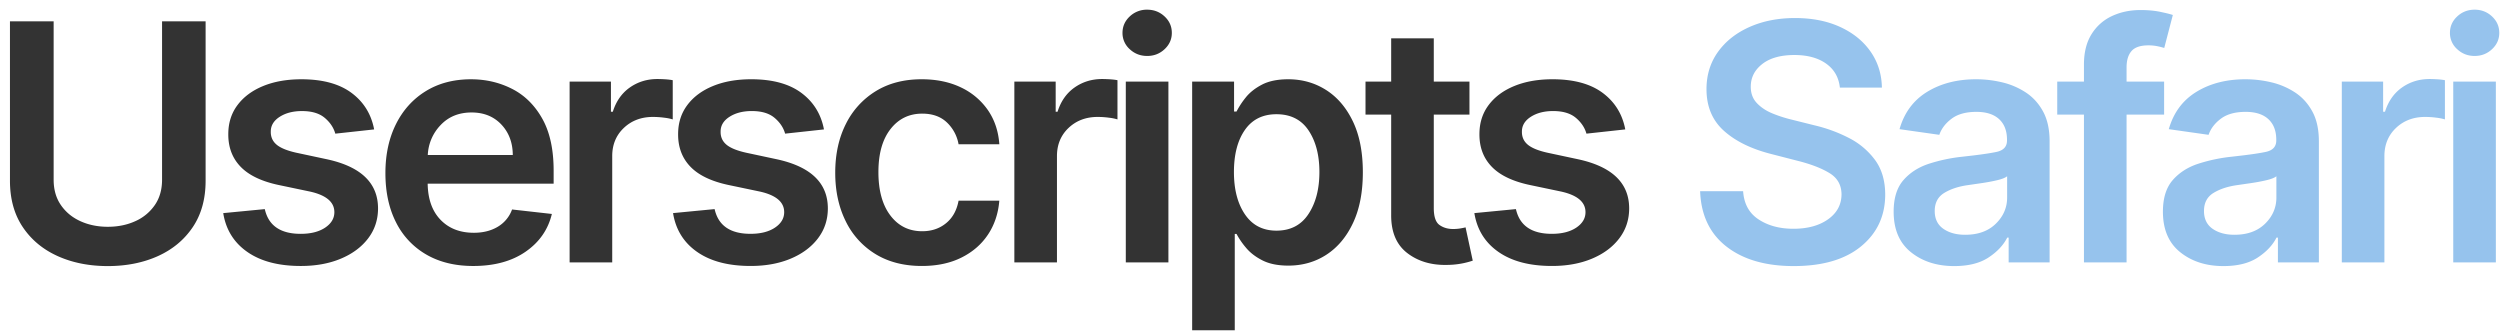 <svg viewBox="0 0 181 24"><g fill="none"><path d="M11.733 1.545h3.153v11.54c0 1.318-.31 2.438-.929 3.358-.619.92-1.463 1.62-2.53 2.101-1.07.48-2.276.72-3.623.72-1.347 0-2.554-.24-3.622-.72s-1.912-1.18-2.531-2.1c-.62-.921-.93-2.04-.93-3.359V1.545h3.163V13.01c0 .715.174 1.328.524 1.836.35.509.82.898 1.414 1.168.594.27 1.255.405 1.982.405.733 0 1.396-.135 1.99-.405a3.366 3.366 0 0 0 1.415-1.168c.35-.508.524-1.12.524-1.836V1.545zM27.088 9.37l-2.812.307c-.12-.432-.374-.812-.763-1.142-.39-.33-.939-.494-1.65-.494-.641 0-1.18.139-1.614.417-.435.279-.65.64-.644 1.083-.005.38.135.692.422.933.287.241.763.436 1.428.584l2.233.477c2.449.534 3.676 1.716 3.682 3.546 0 .823-.239 1.55-.716 2.177-.478.628-1.137 1.118-1.978 1.47-.84.353-1.806.529-2.897.529-1.608 0-2.898-.338-3.87-1.015-.971-.676-1.554-1.613-1.747-2.812l3.009-.29c.267 1.193 1.133 1.79 2.6 1.79.732 0 1.322-.15 1.768-.447.446-.299.669-.672.669-1.121 0-.733-.588-1.23-1.765-1.492l-2.232-.468c-1.256-.262-2.185-.704-2.787-1.326-.603-.622-.901-1.41-.895-2.365 0-.807.221-1.507.664-2.1.444-.594 1.063-1.055 1.858-1.381.796-.327 1.72-.49 2.77-.49 1.534 0 2.743.328 3.627.984.883.656 1.43 1.538 1.64 2.646zm7.174 9.887c-1.313 0-2.445-.276-3.396-.827a5.533 5.533 0 0 1-2.195-2.335c-.511-1.006-.767-2.193-.767-3.563 0-1.346.256-2.53.767-3.55s1.232-1.815 2.16-2.386c.93-.57 2.019-.856 3.269-.856 1.074 0 2.065.231 2.974.694.91.463 1.638 1.182 2.186 2.156.549.975.823 2.23.823 3.763v.946h-9.12c.018 1.12.329 1.992.934 2.617s1.408.937 2.408.937c.664 0 1.24-.143 1.725-.43a2.409 2.409 0 0 0 1.044-1.257l2.881.324c-.273 1.136-.908 2.048-1.905 2.735-.997.688-2.26 1.032-3.788 1.032zm-3.29-8.037h6.154c-.006-.892-.283-1.628-.831-2.208-.549-.58-1.266-.869-2.152-.869-.92 0-1.668.304-2.242.912a3.324 3.324 0 0 0-.929 2.165zM41.24 19V5.91h2.992v2.18h.136c.239-.76.65-1.346 1.232-1.755.582-.409 1.248-.613 1.998-.613.17 0 .363.007.576.02.213.015.39.036.532.065v2.838a3.396 3.396 0 0 0-.618-.124 6.254 6.254 0 0 0-.813-.055c-.847 0-1.55.266-2.11.797-.56.531-.84 1.211-.84 2.041V19H41.24zm18.416-9.63l-2.813.306c-.12-.432-.374-.812-.763-1.142-.389-.33-.939-.494-1.649-.494-.642 0-1.18.139-1.615.417-.435.279-.65.64-.643 1.083-.006.38.135.692.421.933.287.241.763.436 1.428.584l2.233.477c2.449.534 3.676 1.716 3.682 3.546 0 .823-.239 1.55-.716 2.177-.477.628-1.137 1.118-1.977 1.47-.841.353-1.807.529-2.898.529-1.608 0-2.898-.338-3.87-1.015-.971-.676-1.553-1.613-1.747-2.812l3.009-.29c.267 1.193 1.133 1.79 2.6 1.79.732 0 1.322-.15 1.768-.447.446-.299.669-.672.669-1.121 0-.733-.588-1.23-1.764-1.492l-2.233-.468c-1.256-.262-2.185-.704-2.787-1.326-.603-.622-.9-1.41-.895-2.365 0-.807.221-1.507.665-2.1.443-.594 1.062-1.055 1.858-1.381.795-.327 1.718-.49 2.77-.49 1.534 0 2.742.328 3.626.984.883.656 1.43 1.538 1.64 2.646zm7.088 9.886c-1.301 0-2.42-.287-3.358-.861a5.69 5.69 0 0 1-2.16-2.386c-.503-1.018-.755-2.185-.755-3.503 0-1.336.256-2.51.767-3.524a5.79 5.79 0 0 1 2.17-2.383c.934-.573 2.04-.86 3.319-.86 1.068 0 2.011.194 2.83.583a4.91 4.91 0 0 1 1.96 1.641c.488.705.767 1.531.835 2.48H69.4a2.852 2.852 0 0 0-.847-1.58c-.446-.424-1.041-.636-1.786-.636-.948 0-1.714.374-2.296 1.121-.583.747-.874 1.783-.874 3.107 0 1.335.288 2.383.865 3.144.577.762 1.345 1.142 2.305 1.142.677 0 1.252-.193 1.726-.58.475-.385.777-.93.908-1.635h2.949c-.074.926-.347 1.744-.818 2.454-.472.71-1.114 1.267-1.927 1.67-.812.404-1.767.606-2.863.606zM73.439 19V5.91h2.992v2.18h.136c.239-.76.65-1.346 1.232-1.755.582-.409 1.248-.613 1.998-.613.17 0 .362.007.575.02.213.015.391.036.533.065v2.838a3.396 3.396 0 0 0-.618-.124 6.254 6.254 0 0 0-.814-.055c-.846 0-1.55.266-2.11.797-.559.531-.839 1.211-.839 2.041V19H73.44zm8.069 0V5.91h3.085V19h-3.085zm1.55-14.949c-.494 0-.915-.163-1.265-.49a1.558 1.558 0 0 1-.524-1.18c0-.466.175-.863.524-1.19a1.79 1.79 0 0 1 1.266-.49c.488 0 .907.164 1.257.49.35.327.524.724.524 1.19 0 .46-.175.853-.524 1.18-.35.327-.769.49-1.257.49zm3.254 19.858v-18h3.034v2.165h.179a5.93 5.93 0 0 1 .669-1.019c.287-.36.679-.67 1.176-.929.497-.258 1.13-.387 1.896-.387 1.012 0 1.925.258 2.74.775.816.517 1.464 1.276 1.944 2.276.48 1 .72 2.227.72 3.682 0 1.437-.236 2.659-.708 3.664-.471 1.006-1.113 1.773-1.926 2.302-.812.528-1.733.792-2.761.792-.75 0-1.372-.125-1.867-.375-.494-.25-.89-.552-1.188-.908a5.615 5.615 0 0 1-.695-1.01h-.128v6.972h-3.085zm3.025-11.454c0 1.267.267 2.29.802 3.072.534.781 1.292 1.172 2.275 1.172 1.017 0 1.79-.4 2.318-1.202.529-.801.793-1.815.793-3.042 0-1.222-.261-2.225-.784-3.009-.523-.784-1.298-1.176-2.327-1.176-.994 0-1.756.38-2.284 1.138-.528.758-.793 1.774-.793 3.047zm17.052-6.546v2.386h-2.583v6.768c0 .619.137 1.026.41 1.223.272.196.602.294.988.294.193 0 .37-.015.533-.043.162-.028.285-.054.37-.077l.52 2.412-.23.071a5.867 5.867 0 0 1-1.584.236c-1.16.034-2.133-.25-2.92-.852-.787-.603-1.177-1.52-1.172-2.753V8.295h-1.858V5.91h1.858V2.773h3.085v3.136h2.583zm11.281 3.46l-2.812.307c-.12-.432-.374-.812-.763-1.142-.39-.33-.939-.494-1.65-.494-.641 0-1.18.139-1.614.417-.435.279-.65.64-.644 1.083-.005.38.135.692.422.933.287.241.763.436 1.428.584l2.233.477c2.449.534 3.676 1.716 3.682 3.546 0 .823-.239 1.55-.716 2.177-.478.628-1.137 1.118-1.978 1.47-.84.353-1.806.529-2.897.529-1.608 0-2.898-.338-3.87-1.015-.971-.676-1.554-1.613-1.747-2.812l3.009-.29c.267 1.193 1.133 1.79 2.6 1.79.732 0 1.322-.15 1.768-.447.446-.299.669-.672.669-1.121 0-.733-.588-1.23-1.765-1.492l-2.232-.468c-1.256-.262-2.185-.704-2.787-1.326-.603-.622-.901-1.41-.895-2.365 0-.807.221-1.507.664-2.1.444-.594 1.063-1.055 1.858-1.381.796-.327 1.72-.49 2.77-.49 1.534 0 2.743.328 3.627.984.883.656 1.43 1.538 1.64 2.646z" fill="#333"/><path d="M133.207 6.344c-.08-.745-.412-1.324-.997-1.739-.585-.415-1.35-.622-2.292-.622-.989 0-1.762.214-2.319.643-.556.43-.838.973-.843 1.633-.006.482.139.882.434 1.197.296.315.672.567 1.13.754a9.48 9.48 0 0 0 1.402.452l1.636.409c.875.205 1.703.507 2.484.908a5.37 5.37 0 0 1 1.91 1.602c.49.668.737 1.507.737 2.518-.006 1.54-.588 2.786-1.748 3.738-1.159.951-2.784 1.427-4.875 1.427-2.034 0-3.656-.47-4.866-1.41-1.21-.94-1.847-2.277-1.91-4.01h3.112c.062.915.437 1.596 1.125 2.045.687.45 1.525.674 2.514.674 1.034 0 1.872-.23 2.514-.687.642-.457.966-1.058.972-1.802-.006-.676-.294-1.19-.865-1.538-.571-.35-1.328-.644-2.272-.883l-1.985-.511c-1.438-.37-2.573-.93-3.405-1.683-.833-.753-1.249-1.754-1.249-3.004 0-1.029.279-1.93.835-2.702.557-.773 1.32-1.374 2.289-1.803.968-.429 2.064-.643 3.285-.643 1.239 0 2.327.214 3.264.643.938.43 1.672 1.023 2.204 1.782.53.758.805 1.629.822 2.612h-3.043zm8.273 12.92c-1.25 0-2.292-.335-3.127-1.005-.836-.67-1.253-1.648-1.253-2.932 0-.983.237-1.746.711-2.289.475-.542 1.091-.937 1.85-1.184a11.827 11.827 0 0 1 2.407-.507l.805-.093c.743-.09 1.303-.176 1.68-.257.503-.108.754-.383.754-.827v-.05c0-.643-.19-1.14-.57-1.492-.382-.352-.93-.529-1.646-.529-.756 0-1.354.165-1.794.495-.44.33-.737.718-.89 1.167l-2.881-.409c.34-1.193 1.007-2.093 1.998-2.701.992-.608 2.175-.912 3.55-.912.625 0 1.25.073 1.875.221a5.349 5.349 0 0 1 1.717.733c.52.341.938.801 1.253 1.38.316.58.473 1.302.473 2.166V19h-2.966v-1.798h-.102c-.278.55-.731 1.032-1.36 1.444-.627.412-1.455.618-2.484.618zm.802-2.267c.931 0 1.67-.267 2.215-.801.546-.534.819-1.165.819-1.892v-1.543c-.131.108-.371.203-.72.286-.35.082-.72.152-1.113.209l-.997.145c-.687.096-1.261.285-1.722.566-.46.282-.69.718-.69 1.309 0 .568.208.997.622 1.287.415.29.943.434 1.586.434zm14.4-11.088v2.386h-2.718V19h-3.086V8.295h-1.934V5.91h1.934V4.673c0-.88.184-1.613.55-2.199a3.424 3.424 0 0 1 1.479-1.312c.62-.29 1.307-.435 2.062-.435.534 0 1.009.043 1.424.128l.378.083c.229.053.41.102.542.147l-.622 2.387a5.358 5.358 0 0 0-.486-.124 3.18 3.18 0 0 0-.665-.064c-.574 0-.98.138-1.218.413-.24.276-.358.67-.358 1.18V5.91h2.718zm4.293 13.355c-1.25 0-2.292-.335-3.128-1.005-.835-.67-1.252-1.648-1.252-2.932 0-.983.237-1.746.711-2.289.475-.542 1.091-.937 1.85-1.184a11.827 11.827 0 0 1 2.407-.507l.804-.093c.743-.09 1.304-.176 1.68-.257.504-.108.755-.383.755-.827v-.05c0-.643-.19-1.14-.571-1.492-.38-.352-.929-.529-1.645-.529-.756 0-1.354.165-1.794.495-.44.33-.737.718-.89 1.167l-2.881-.409c.34-1.193 1.007-2.093 1.998-2.701.992-.608 2.175-.912 3.55-.912.625 0 1.25.073 1.875.221a5.349 5.349 0 0 1 1.717.733c.52.341.938.801 1.253 1.38.316.58.473 1.302.473 2.166V19h-2.966v-1.798h-.102c-.278.55-.732 1.032-1.36 1.444-.627.412-1.455.618-2.484.618zm.801-2.267c.932 0 1.67-.267 2.216-.801.546-.534.818-1.165.818-1.892v-1.543c-.13.108-.37.203-.72.286-.35.082-.72.152-1.112.209l-.997.145c-.688.096-1.261.285-1.722.566-.46.282-.69.718-.69 1.309 0 .568.207.997.622 1.287.415.29.943.434 1.585.434zm7.77 2.003V5.91h2.992v2.18h.136c.239-.76.65-1.346 1.232-1.755.582-.409 1.249-.613 1.999-.613.17 0 .362.007.575.02.213.015.39.036.532.065v2.838a3.396 3.396 0 0 0-.617-.124 6.254 6.254 0 0 0-.814-.055c-.847 0-1.55.266-2.11.797-.56.531-.84 1.211-.84 2.041V19h-3.084zm8.069 0V5.91h3.085V19h-3.085zm1.551-14.949c-.494 0-.916-.163-1.265-.49a1.558 1.558 0 0 1-.525-1.18c0-.466.175-.863.525-1.19.349-.326.77-.49 1.265-.49.489 0 .908.164 1.257.49.35.327.524.724.524 1.19 0 .46-.174.853-.524 1.18-.35.327-.768.49-1.257.49z" fill="#96C3ED"/></g></svg>
